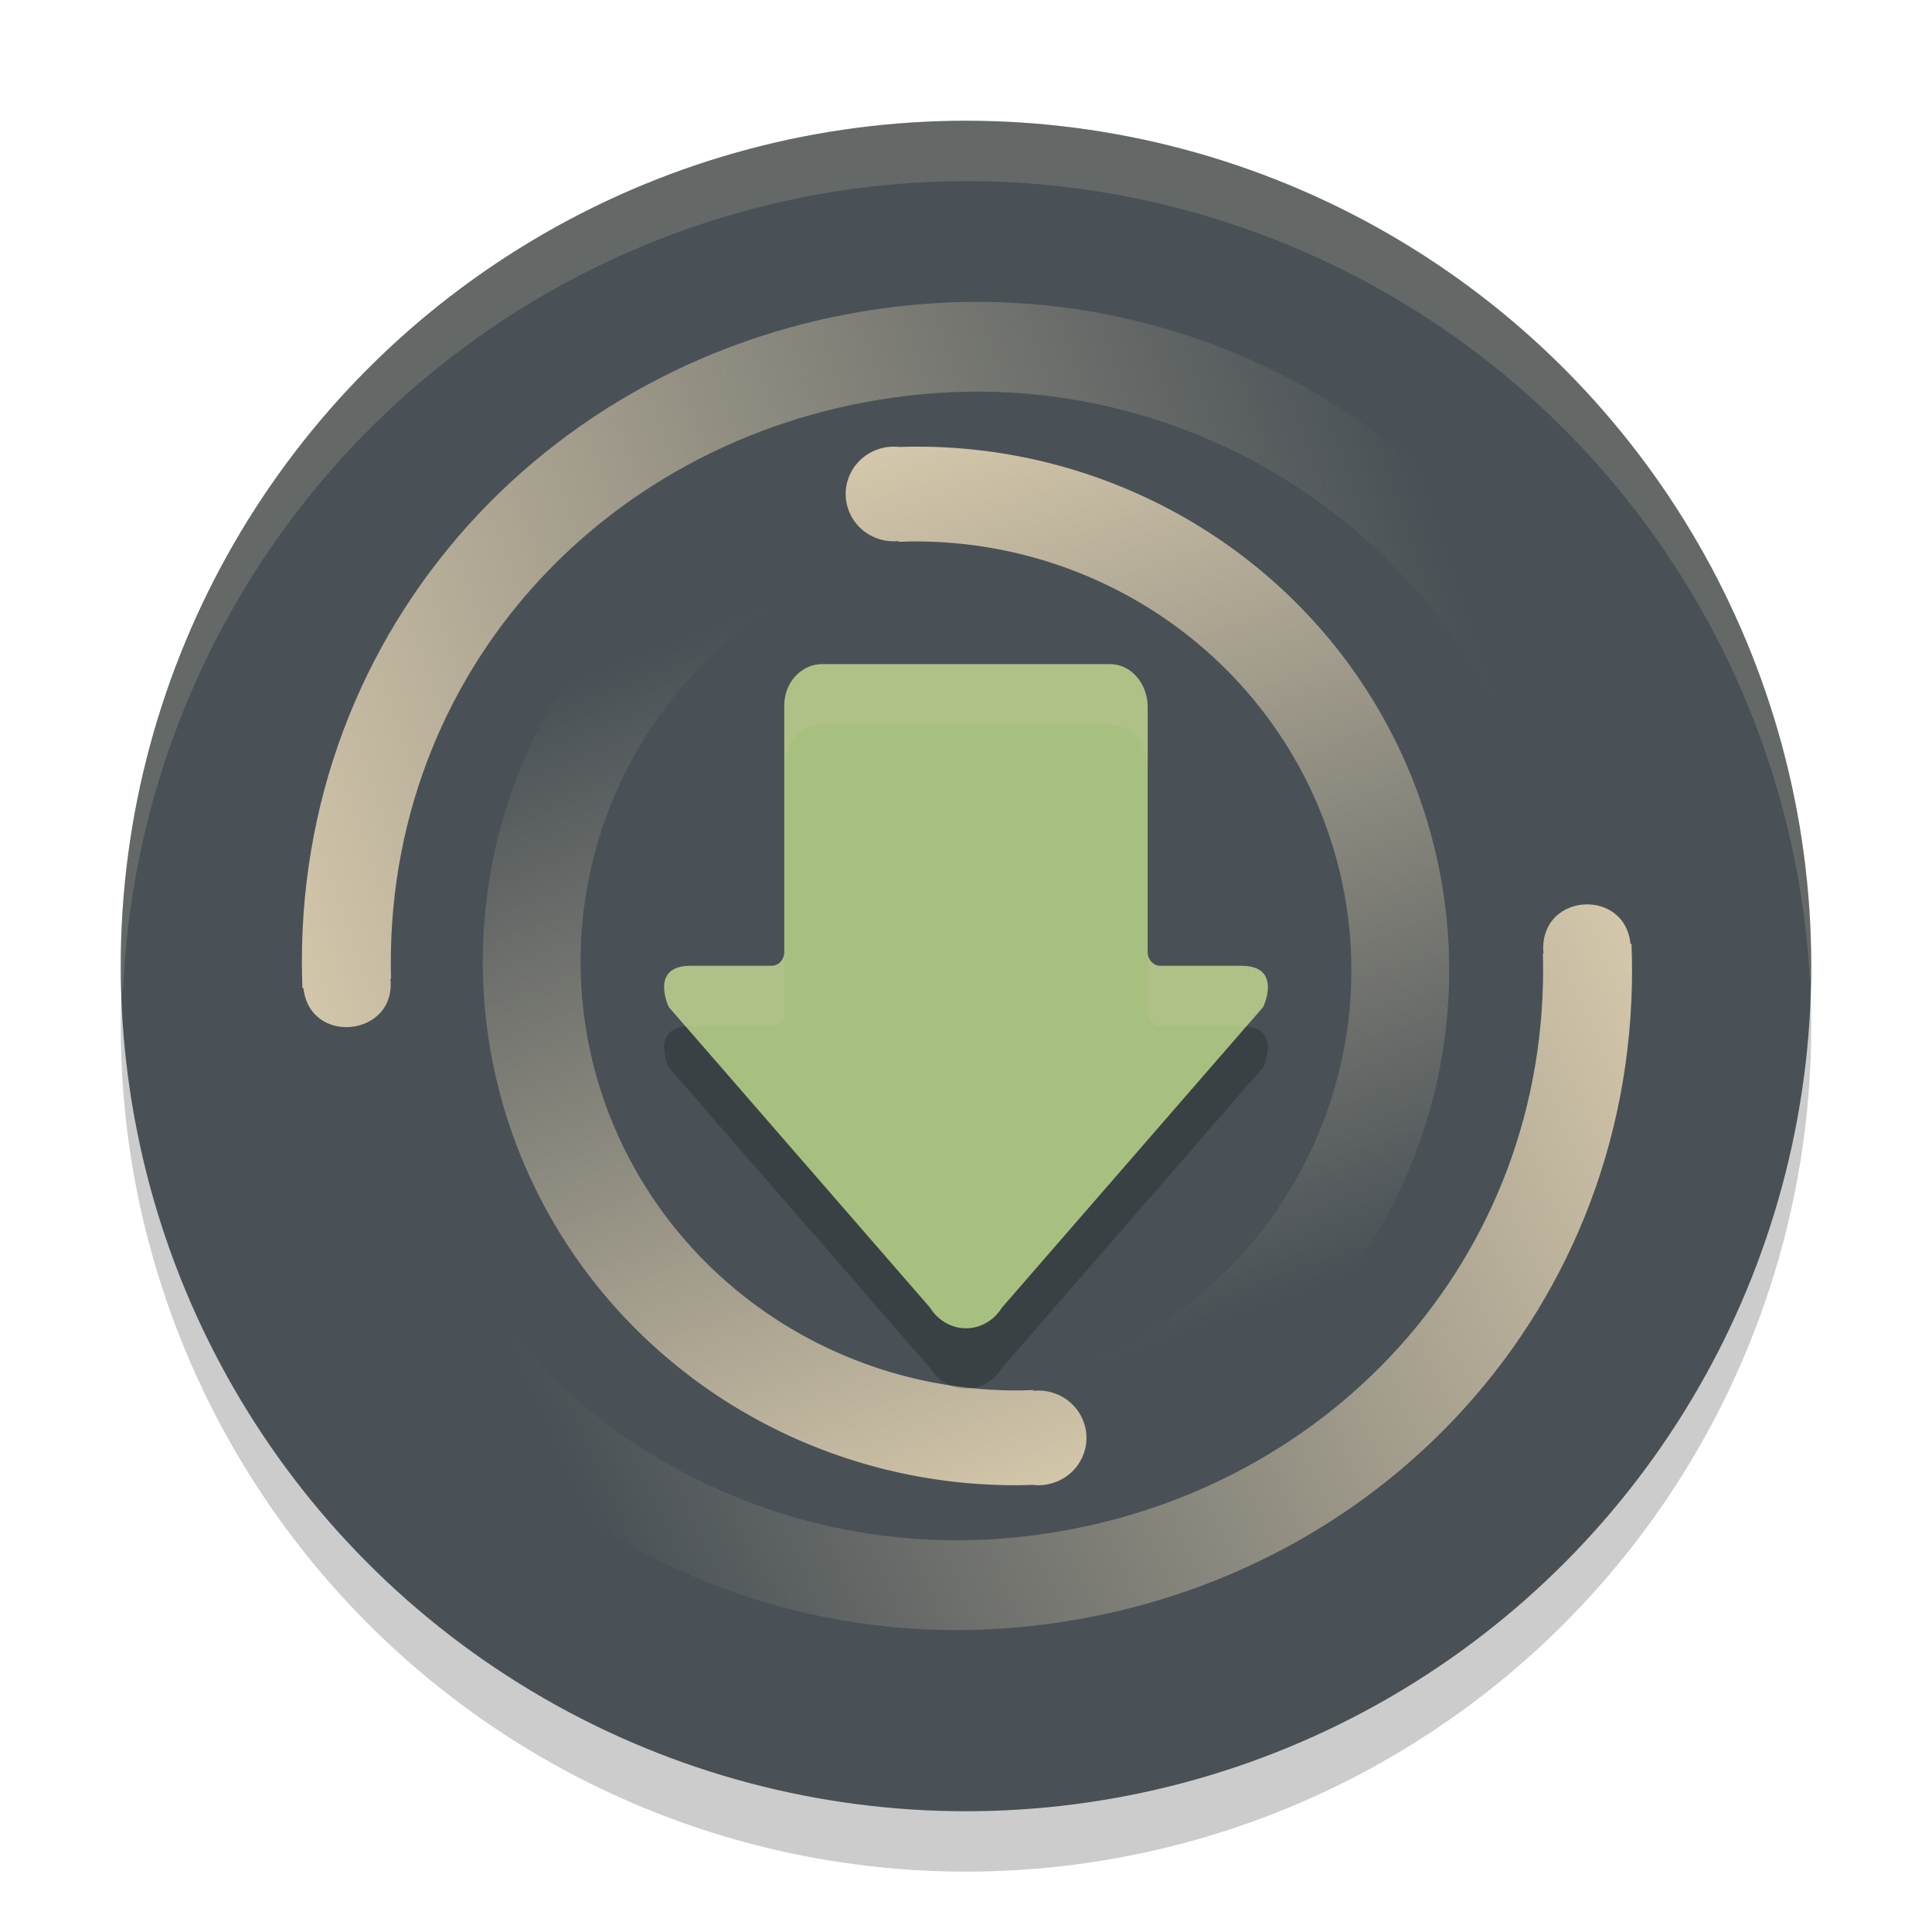 <svg xmlns="http://www.w3.org/2000/svg" xmlns:xlink="http://www.w3.org/1999/xlink" width="32" height="32" version="1.1">
 <defs>
  <linearGradient id="linearGradient845" x1="301.296" x2="306.318" y1="260.406" y2="284.69" gradientTransform="matrix(0.374,0,0,0.643,-97.834,-159.951)" gradientUnits="userSpaceOnUse" xlink:href="#a"/>
  <linearGradient id="a" x1=".095" x2=".283" y2=".909" gradientUnits="objectBoundingBox">
   <stop offset="0" stop-color="#d3c6aa"/>
   <stop offset="1" stop-color="#d3c6aa" stop-opacity="0"/>
  </linearGradient>
  <linearGradient id="b" x1="95.099" x2="89.65" y1="289.357" y2="265.077" gradientTransform="matrix(0.374,0,0,0.643,-18.294,-161.378)" gradientUnits="userSpaceOnUse" xlink:href="#a"/>
  <linearGradient id="c" x1=".372" x2="32.138" y1="418.545" y2="412.646" gradientTransform="matrix(0.654,0,0,0.362,4.756,-134.851)" gradientUnits="userSpaceOnUse" xlink:href="#a"/>
  <linearGradient id="d" x1="34.016" x2="3.053" y1="694.509" y2="702.241" gradientTransform="matrix(0.654,0,0,0.362,4.603,-236.051)" gradientUnits="userSpaceOnUse" xlink:href="#a"/>
 </defs>
 <circle style="opacity:0.2" cx="16" cy="17" r="14"/>
 <circle style="fill:#495156" cx="16" cy="16" r="14"/>
 <path style="fill:url(#linearGradient845)" d="M 16.949,24.565 16.742,23.002 A 7.22,7.103 0 0 0 15.187,8.968 c -0.101,0 -0.202,0.002 -0.303,0.007 v -0.013 c -0.027,0.002 -0.054,0.004 -0.081,0.004 a 0.797,0.784 0 1 1 0.091,-1.563 c 0.099,-0.003 0.198,-0.005 0.294,-0.005 A 8.814,8.671 0 0 1 16.951,24.565 Z"/>
 <path style="fill:url(#b)" d="m 15.052,7.433 0.207,1.563 a 7.222,7.103 0 0 0 1.556,14.034 c 0.101,0 0.202,-0.002 0.303,-0.007 v 0.013 a 0.797,0.784 0 1 1 0.081,1.564 0.8,0.787 0 0 1 -0.091,-0.006 c -0.099,0.003 -0.198,0.006 -0.294,0.006 A 8.817,8.671 0 0 1 15.051,7.433 Z"/>
 <path style="fill:url(#c)" d="M 25.713,14.375 C 24.775,9.458 20.252,6.06 15.268,6.53 10.284,7 6.475,10.934 6.473,15.94 c 0,0.09 0.001,0.18 0.004,0.27 h -0.011 c 0.104,0.96 -1.336,1.116 -1.44,0.156 h -0.017 c -0.005,-0.142 -0.009,-0.285 -0.009,-0.429 C 4.996,10.144 9.418,5.557 15.188,5.044 20.958,4.531 26.165,8.511 27.183,14.213 l -1.469,0.159 z"/>
 <path style="fill:url(#d)" d="m 6.319,17.624 c 0.938,4.917 5.461,8.315 10.445,7.845 4.984,-0.47 8.793,-4.403 8.795,-9.409 0,-0.09 -0.001,-0.18 -0.004,-0.27 h 0.011 c -0.004,-0.029 -0.005,-0.057 -0.006,-0.086 1.66e-4,-0.921 1.357,-0.986 1.446,-0.07 h 0.017 c 0.005,0.142 0.009,0.285 0.009,0.429 0.004,5.793 -4.418,10.379 -10.188,10.892 C 11.073,27.469 5.867,23.489 4.848,17.786 l 1.469,-0.159 z"/>
 <path style="opacity:0.2" d="m 20.922,17.679 -4.325,4.977 C 16.467,22.865 16.253,22.993 16.021,23 v 0 h -0.022 -0.022 v 0 C 15.747,22.993 15.532,22.865 15.402,22.656 l -4.325,-4.977 c 0,0 -0.326,-0.682 0.36,-0.682 h 1.344 c 0.115,-3e-6 0.209,-0.102 0.209,-0.227 v -4.089 C 12.992,12.304 13.272,12 13.618,12 h 4.764 c 0.346,0 0.61,0.306 0.627,0.682 v 1.547 0 2.541 c 0,0.126 0.094,0.227 0.209,0.227 h 1.344 c 0.688,0 0.36,0.682 0.36,0.682 z"/>
 <path style="fill:#a7c080" d="m 20.922,16.679 -4.325,4.977 C 16.467,21.865 16.253,21.993 16.021,22 v 0 h -0.022 -0.022 v 0 C 15.747,21.993 15.532,21.865 15.402,21.656 l -4.325,-4.977 c 0,0 -0.326,-0.682 0.36,-0.682 h 1.344 c 0.115,-3e-6 0.209,-0.102 0.209,-0.227 v -4.089 C 12.992,11.304 13.272,11 13.618,11 h 4.764 c 0.346,0 0.61,0.306 0.627,0.682 v 1.547 0 2.541 c 0,0.126 0.094,0.227 0.209,0.227 h 1.344 c 0.688,0 0.36,0.682 0.36,0.682 z"/>
 <path style="fill:#d3c6aa;opacity:0.2" d="M 16 2 A 14 14 0 0 0 2 16 A 14 14 0 0 0 2.035 16.5 A 14 14 0 0 1 16 3 A 14 14 0 0 1 29.98 16.279 A 14 14 0 0 0 30 16 A 14 14 0 0 0 16 2 z"/>
 <path style="fill:#d3c6aa;opacity:0.2" d="M 13.617 11 C 13.272 11 12.991 11.304 12.99 11.68 L 12.99 12.68 C 12.991 12.304 13.272 12 13.617 12 L 18.383 12 C 18.729 12 18.992 12.305 19.01 12.682 L 19.01 11.682 C 18.992 11.305 18.729 11 18.383 11 L 13.617 11 z M 12.99 15.77 C 12.99 15.895 12.897 15.996 12.781 15.996 L 11.438 15.996 C 10.751 15.996 11.078 16.68 11.078 16.68 L 11.357 17.002 C 11.383 17 11.408 16.996 11.438 16.996 L 12.781 16.996 C 12.897 16.996 12.99 16.895 12.99 16.77 L 12.99 15.77 z M 19.01 15.771 L 19.01 16.771 C 19.01 16.897 19.103 16.998 19.219 16.998 L 20.562 16.998 C 20.591 16.998 20.615 17.002 20.641 17.004 L 20.922 16.68 C 20.922 16.68 21.25 15.998 20.562 15.998 L 19.219 15.998 C 19.103 15.998 19.01 15.897 19.01 15.771 z"/>
</svg>

